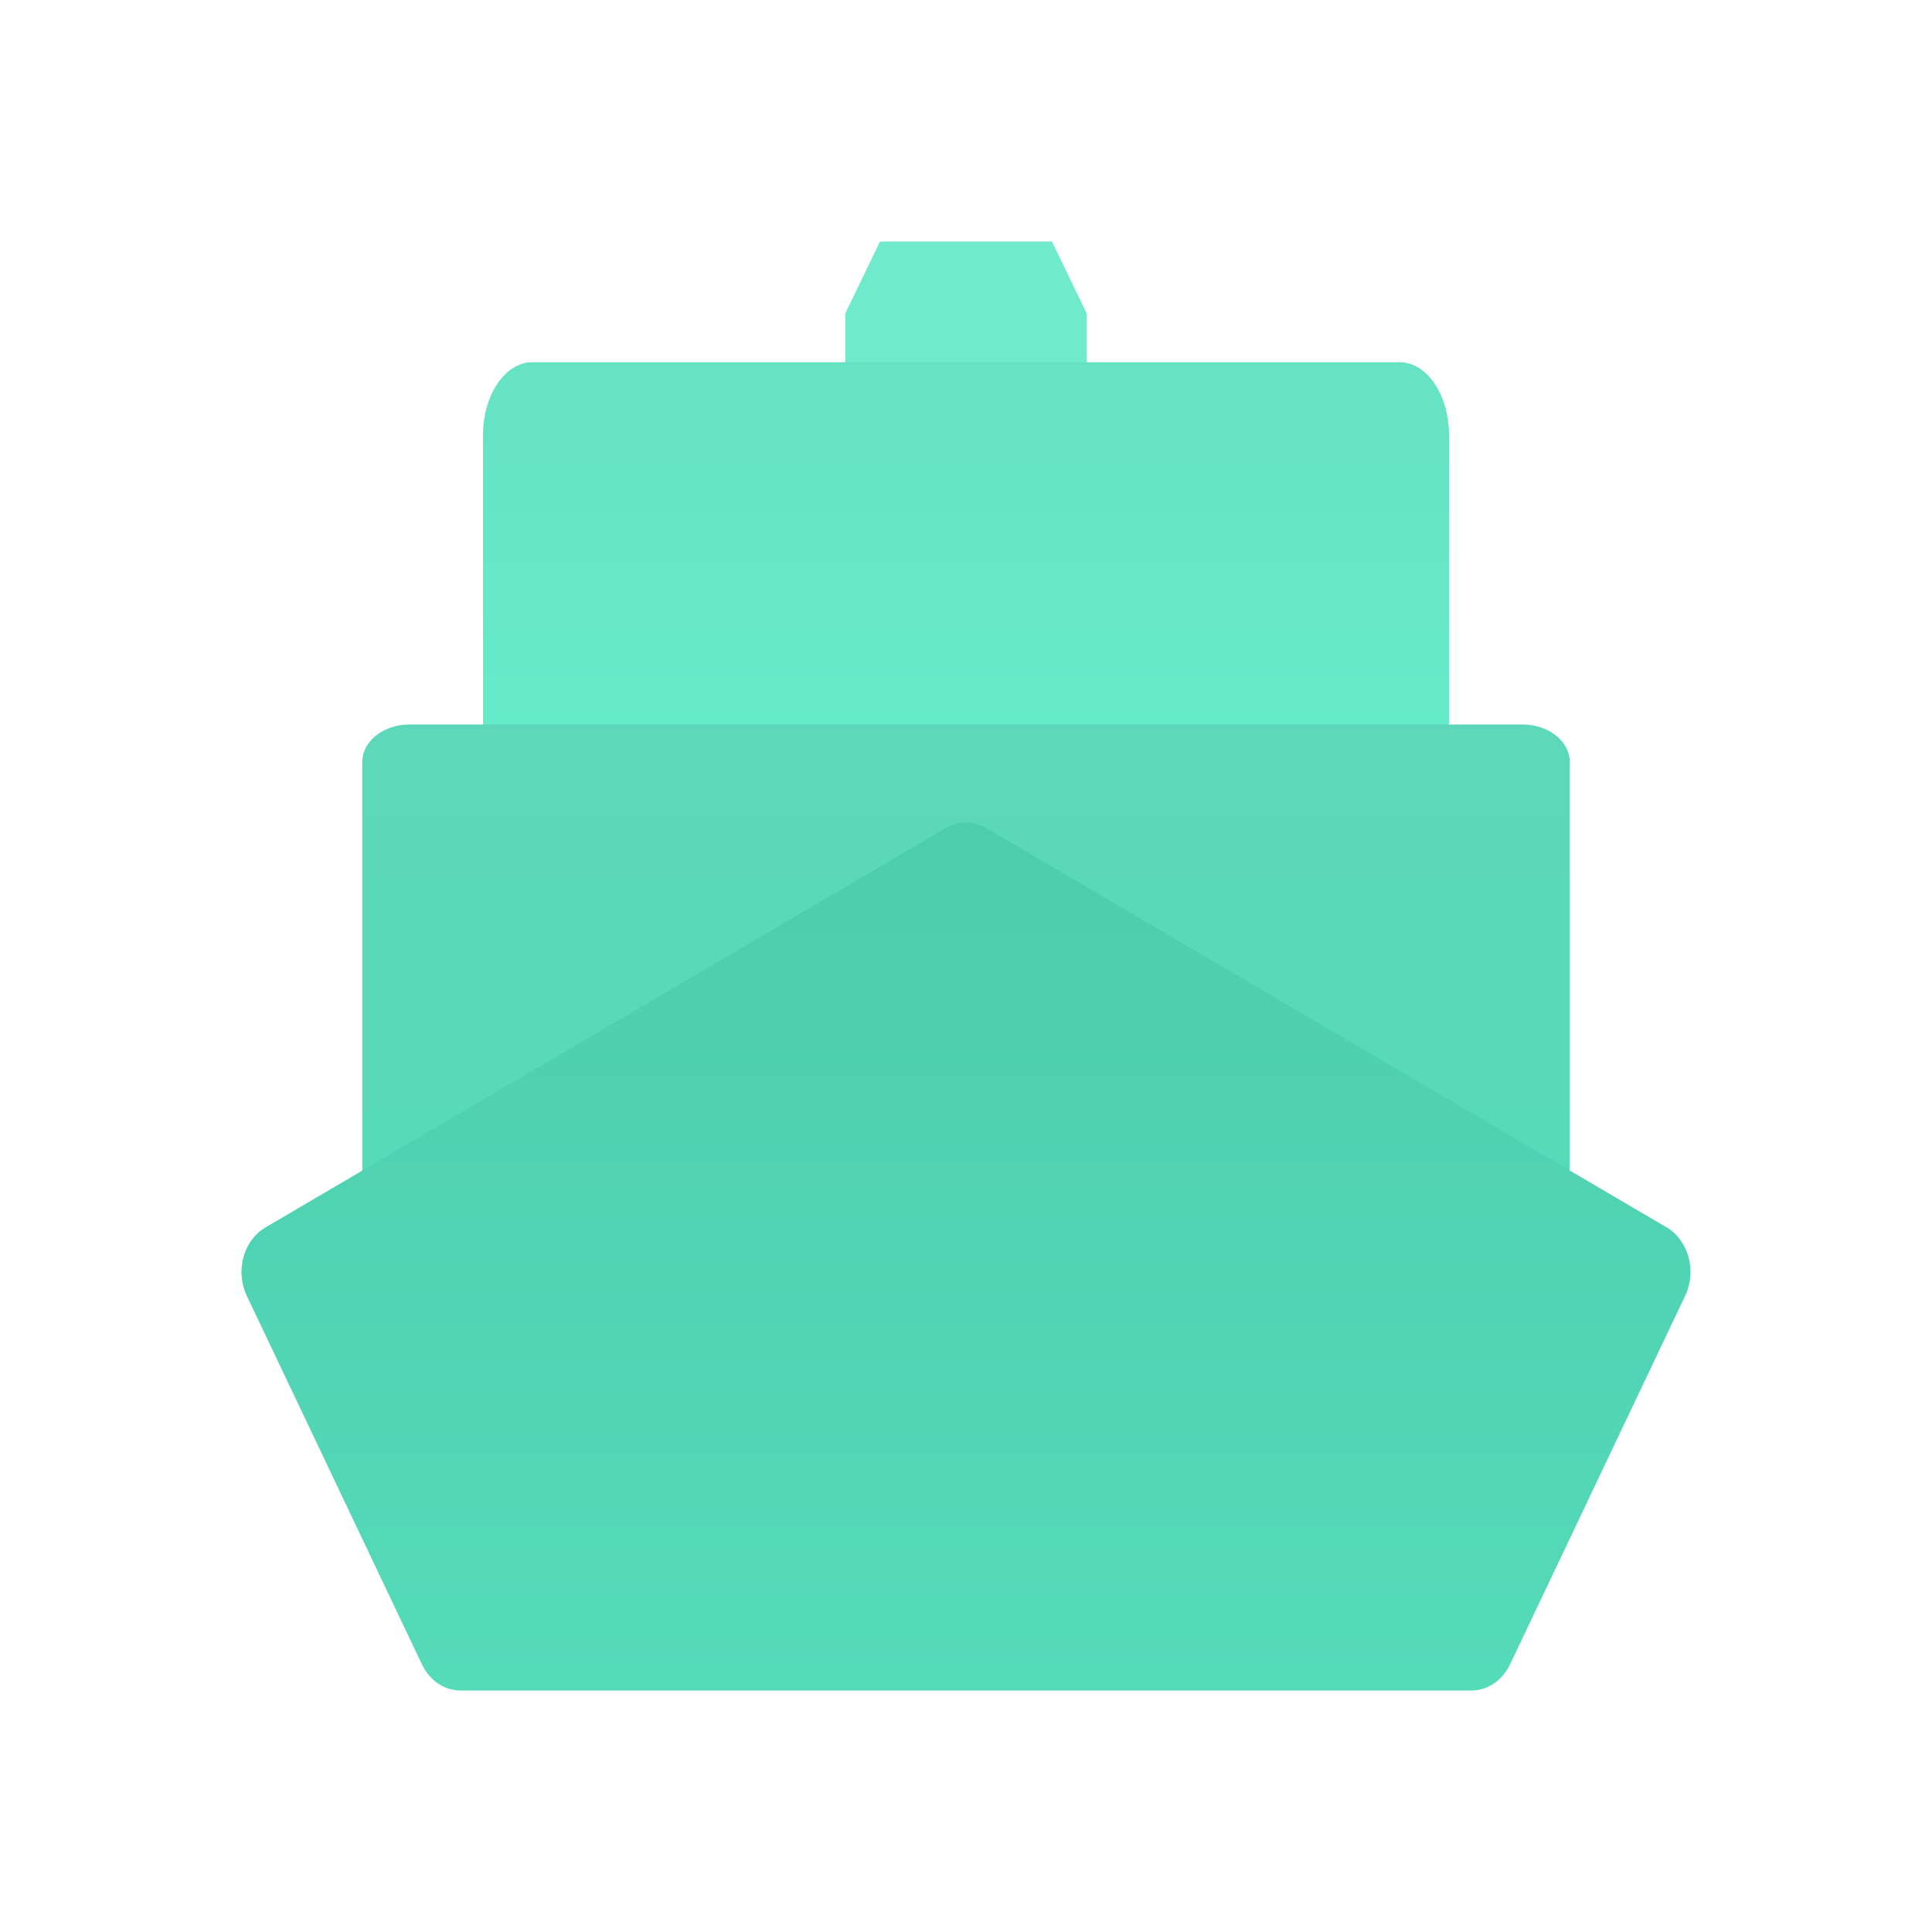 <svg xmlns="http://www.w3.org/2000/svg" width="16" height="16" viewBox="0 0 16 16" fill="none">
  <path d="M8.712 2H7.288L7 2.596V3.704C7 3.868 7.129 4 7.288 4H8.712C8.871 4 9 3.868 9 3.704V2.596L8.712 2Z" fill="#70EACC"/>
  <path d="M11.592 3H4.408C4.183 3 4 3.271 4 3.604V6.396C4 6.729 4.183 7 4.408 7H11.592C11.817 7 12 6.729 12 6.396V3.604C12 3.271 11.818 3 11.592 3Z" fill="url(#paint0_linear_2086_27280)"/>
  <path d="M12.609 6H3.391C3.175 6 3 6.139 3 6.31V9.69C3 9.861 3.175 10 3.391 10H12.609C12.825 10 13 9.861 13 9.69V6.31C13 6.139 12.825 6 12.609 6Z" fill="url(#paint1_linear_2086_27280)"/>
  <path fill-rule="evenodd" clip-rule="evenodd" d="M13.803 10.165C13.89 10.216 13.955 10.305 13.984 10.412C14.013 10.518 14.003 10.633 13.956 10.731L12.506 13.783C12.443 13.916 12.32 14 12.187 14H8L8 14H3.813C3.68 14 3.557 13.917 3.494 13.783L2.044 10.732C1.997 10.633 1.987 10.518 2.016 10.412C2.045 10.305 2.11 10.217 2.197 10.166L7.834 6.857C7.886 6.827 7.943 6.811 8 6.811L8 6.811C8.057 6.811 8.114 6.826 8.166 6.857L13.803 10.165Z" fill="url(#paint2_linear_2086_27280)"/>
  <defs>
    <linearGradient id="paint0_linear_2086_27280" x1="8" y1="-0.94" x2="8" y2="7" gradientUnits="userSpaceOnUse">
      <stop stop-color="#65D5BA"/>
      <stop offset="1" stop-color="#66EECD"/>
    </linearGradient>
    <linearGradient id="paint1_linear_2086_27280" x1="8" y1="2.06" x2="8" y2="10" gradientUnits="userSpaceOnUse">
      <stop stop-color="#65D5BA"/>
      <stop offset="1" stop-color="#55DABA"/>
    </linearGradient>
    <linearGradient id="paint2_linear_2086_27280" x1="8" y1="6.811" x2="8" y2="14" gradientUnits="userSpaceOnUse">
      <stop stop-color="#4CCDAE"/>
      <stop offset="1" stop-color="#55DABA"/>
    </linearGradient>
  </defs>
</svg>